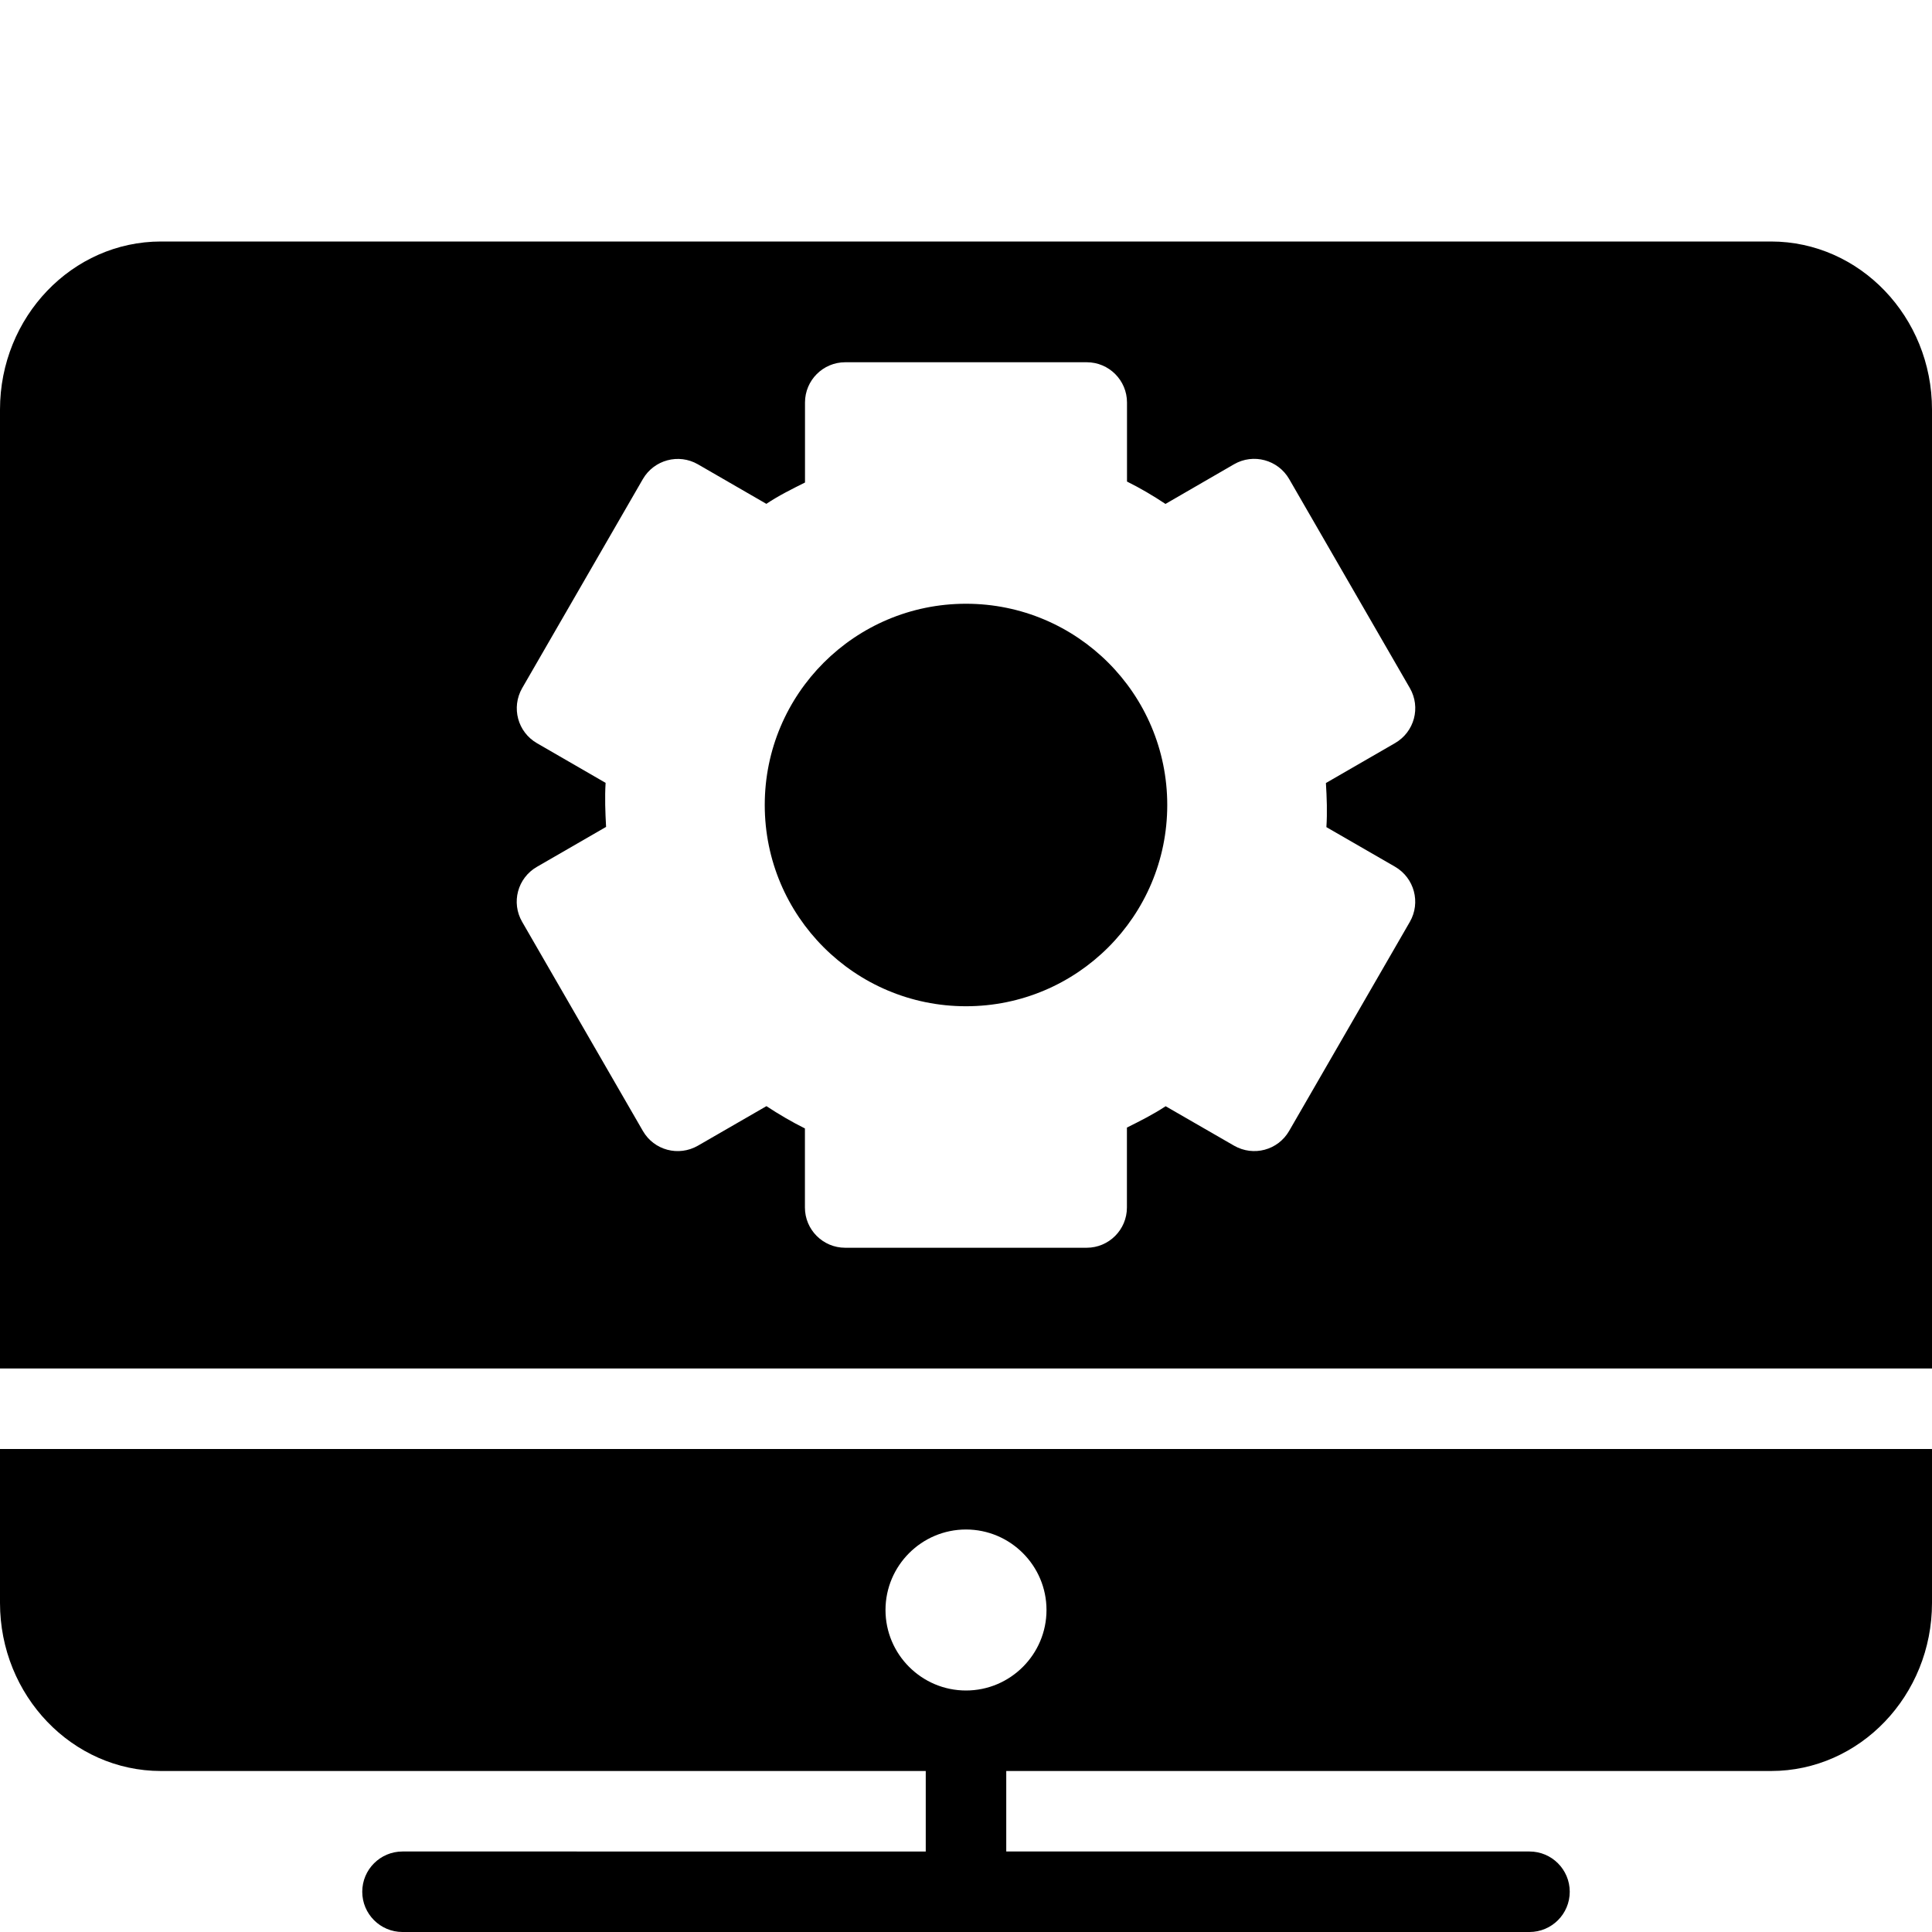 <?xml version="1.0" encoding="utf-8"?>
<!-- Generator: Adobe Illustrator 19.2.1, SVG Export Plug-In . SVG Version: 6.00 Build 0)  -->
<svg version="1.1" xmlns="http://www.w3.org/2000/svg" xmlns:xlink="http://www.w3.org/1999/xlink" x="0px" y="0px" width="24px"
	 height="24px" viewBox="0 0 24 24" enable-background="new 0 0 24 24" xml:space="preserve">
<g id="Filled_Icons_1_">
	<g id="Filled_Icons">
	</g>
	<g id="New_icons">
		<g>
			<path d="M0,18v1.912C0,21.063,0.897,22,2,22h9.5v1H5c-0.276,0-0.5,0.224-0.5,0.5S4.724,24,5,24h14c0.276,0,0.5-0.224,0.5-0.5
				S19.276,23,19,23h-6.5v-1H22c1.103,0,2-0.937,2-2.088V18H0z M12,21c-0.551,0-1-0.449-1-1s0.449-1,1-1s1,0.449,1,1
				S12.551,21,12,21z"/>
			<g>
				<path d="M22,3H2C0.897,3,0,3.937,0,5.088V17h24V5.088C24,3.937,23.103,3,22,3z M17.514,11.451l-1.5,2.598
					c-0.139,0.24-0.443,0.321-0.684,0.183l-0.85-0.49c-0.153,0.101-0.316,0.183-0.481,0.265V15c0,0.276-0.224,0.5-0.5,0.5h-3
					c-0.276,0-0.5-0.224-0.5-0.5v-0.982c-0.166-0.083-0.325-0.176-0.478-0.277L8.67,14.232c-0.24,0.138-0.545,0.058-0.684-0.183
					l-1.5-2.598c-0.138-0.239-0.057-0.544,0.184-0.683l0.859-0.496C7.519,10.09,7.512,9.909,7.523,9.725L6.67,9.232
					C6.431,9.094,6.349,8.79,6.486,8.549l1.5-2.598C8.125,5.712,8.431,5.63,8.67,5.768l0.85,0.491C9.672,6.157,9.836,6.076,10,5.994
					V5c0-0.276,0.224-0.5,0.5-0.5h3C13.776,4.5,14,4.724,14,5v0.982c0.167,0.083,0.325,0.176,0.478,0.278l0.852-0.493
					c0.239-0.138,0.545-0.056,0.684,0.183l1.5,2.598c0.138,0.24,0.056,0.544-0.184,0.683l-0.859,0.496
					c0.011,0.182,0.018,0.363,0.006,0.548l0.853,0.492C17.57,10.907,17.651,11.212,17.514,11.451z"/>
				<circle cx="12" cy="10" r="2.5"/>
			</g>
		</g>
	</g>
</g>
<g id="Invisible_Shape">
	<rect fill="none" width="24" height="24"/>
</g>
</svg>

